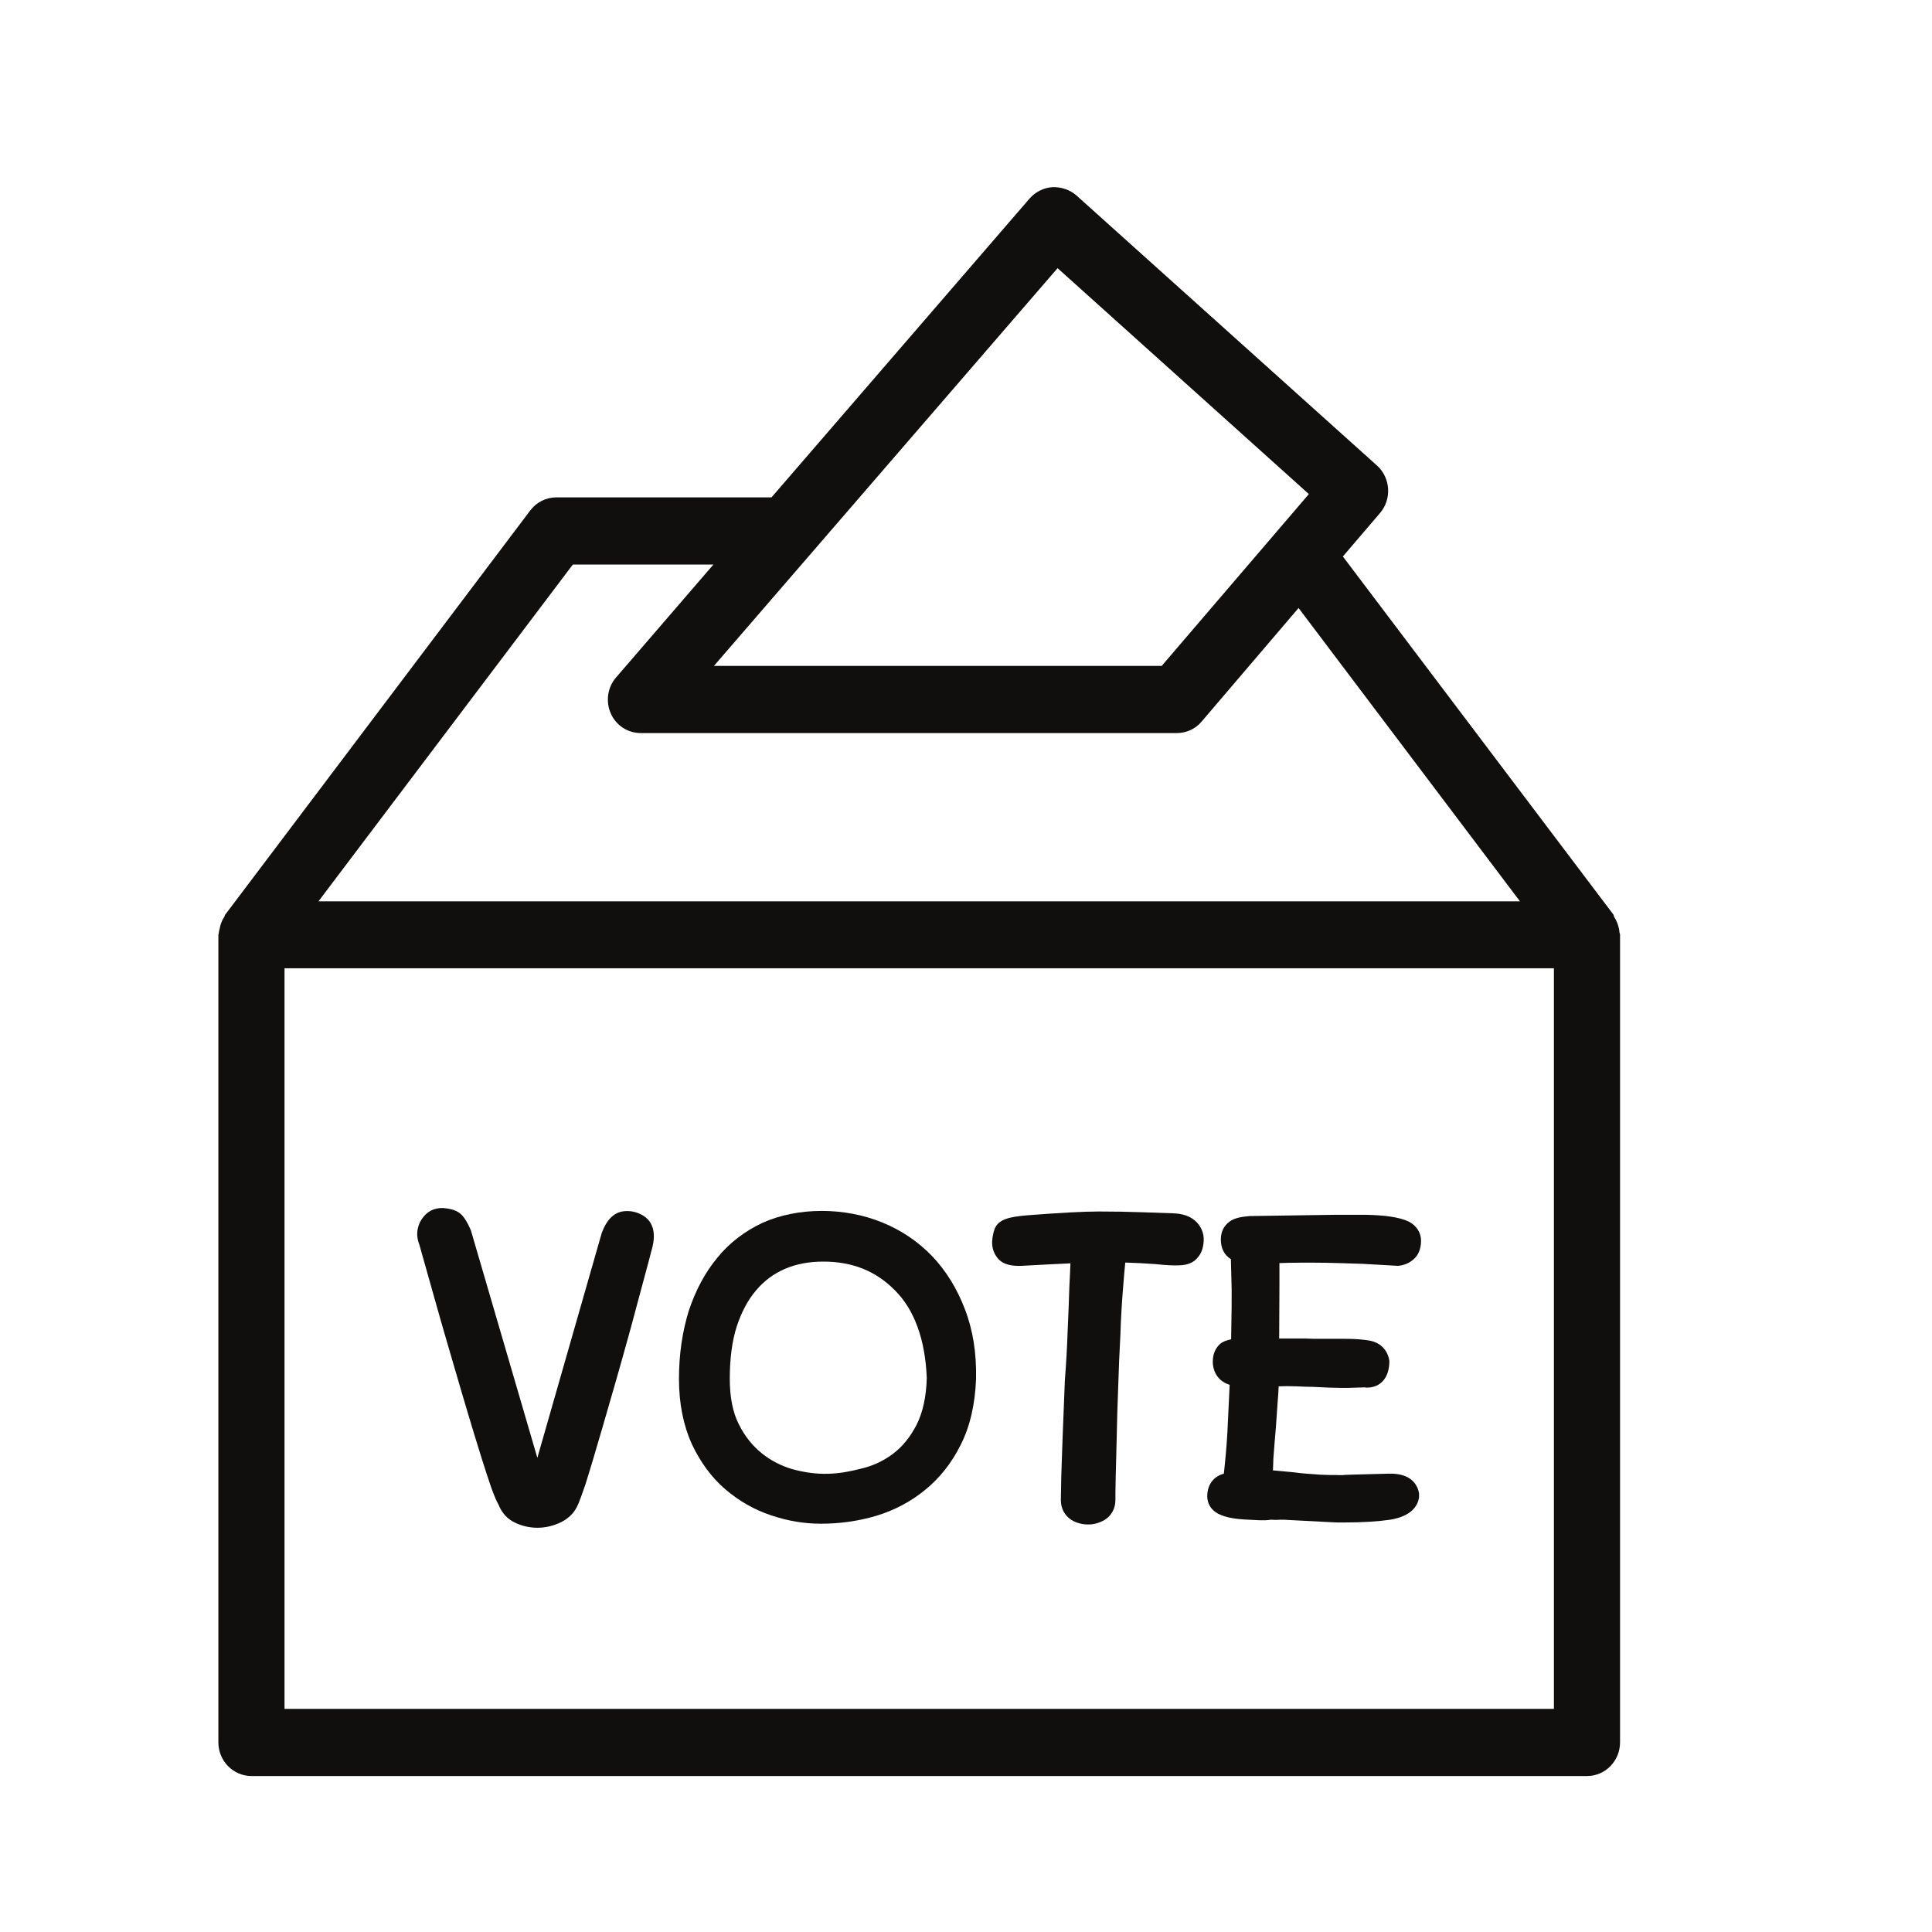 <svg xmlns="http://www.w3.org/2000/svg" xmlns:xlink="http://www.w3.org/1999/xlink" width="40" zoomAndPan="magnify" viewBox="0 0 30 30" height="40" preserveAspectRatio="xMidYMid meet" version="1.0"><defs><clipPath id="id1"><path d="M 3.387 2.902 L 25.16 2.902 L 25.16 27.582 L 3.387 27.582 Z M 3.387 2.902 " clip-rule="nonzero"/></clipPath></defs><path fill="#100f0d" d="M 6.77 20.242 C 6.859 20.562 6.988 21 7.152 21.562 C 7.316 22.121 7.43 22.488 7.484 22.66 C 7.539 22.832 7.586 22.98 7.629 23.102 C 7.672 23.219 7.707 23.305 7.742 23.367 C 7.793 23.492 7.879 23.59 8 23.645 C 8.105 23.695 8.223 23.723 8.344 23.723 C 8.477 23.723 8.602 23.691 8.719 23.633 C 8.84 23.57 8.926 23.48 8.973 23.367 C 8.977 23.359 8.98 23.352 8.984 23.344 C 9.004 23.293 9.043 23.191 9.094 23.039 C 9.141 22.891 9.23 22.598 9.359 22.152 C 9.488 21.711 9.633 21.207 9.789 20.641 C 9.941 20.07 10.059 19.645 10.133 19.355 C 10.203 19.059 10.074 18.93 9.992 18.879 C 9.883 18.812 9.77 18.793 9.66 18.812 C 9.523 18.84 9.418 18.945 9.344 19.145 L 8.344 22.637 L 7.312 19.105 C 7.242 18.945 7.184 18.859 7.105 18.816 C 7.043 18.781 6.973 18.766 6.879 18.758 C 6.742 18.754 6.625 18.812 6.547 18.934 C 6.504 19 6.438 19.141 6.512 19.328 L 6.77 20.242 " fill-opacity="1" fill-rule="nonzero"/><path fill="#100f0d" d="M 11.441 20.594 C 11.516 20.367 11.617 20.18 11.742 20.035 C 11.867 19.887 12.016 19.777 12.188 19.703 C 12.371 19.625 12.566 19.59 12.785 19.59 C 13.234 19.59 13.598 19.734 13.895 20.035 C 14.199 20.336 14.367 20.801 14.391 21.398 C 14.383 21.691 14.328 21.938 14.23 22.129 C 14.133 22.316 14.012 22.465 13.867 22.574 C 13.715 22.688 13.547 22.766 13.355 22.809 C 13.02 22.895 12.703 22.926 12.289 22.809 C 12.125 22.758 11.969 22.68 11.828 22.566 C 11.688 22.453 11.566 22.305 11.473 22.117 C 11.379 21.934 11.332 21.695 11.332 21.41 C 11.332 21.098 11.367 20.824 11.441 20.594 Z M 11.262 23.125 C 11.477 23.309 11.715 23.445 11.977 23.531 C 12.23 23.617 12.488 23.66 12.746 23.66 C 13.035 23.66 13.324 23.621 13.602 23.539 C 13.887 23.453 14.145 23.316 14.363 23.137 C 14.59 22.953 14.777 22.719 14.918 22.434 C 15.062 22.152 15.141 21.805 15.156 21.414 C 15.156 21.41 15.156 21.406 15.156 21.402 C 15.164 21.016 15.109 20.656 14.984 20.332 C 14.863 20.012 14.691 19.734 14.477 19.508 C 14.258 19.281 14 19.105 13.703 18.984 C 13.117 18.742 12.387 18.742 11.84 18.988 C 11.566 19.117 11.328 19.297 11.141 19.527 C 10.949 19.758 10.801 20.035 10.695 20.355 C 10.598 20.668 10.543 21.023 10.543 21.41 C 10.543 21.797 10.613 22.137 10.742 22.422 C 10.875 22.703 11.047 22.941 11.262 23.125 " fill-opacity="1" fill-rule="nonzero"/><path fill="#100f0d" d="M 15.859 19.656 C 16.199 19.637 16.453 19.625 16.621 19.617 C 16.621 19.625 16.621 19.629 16.621 19.637 C 16.617 19.723 16.613 19.84 16.605 19.98 C 16.598 20.191 16.59 20.422 16.578 20.676 C 16.57 20.926 16.555 21.176 16.535 21.438 C 16.527 21.652 16.516 21.949 16.5 22.324 C 16.488 22.699 16.477 22.945 16.477 23.062 L 16.473 23.293 C 16.473 23.426 16.531 23.531 16.637 23.602 C 16.715 23.648 16.801 23.672 16.898 23.672 C 16.988 23.672 17.07 23.648 17.152 23.602 C 17.258 23.535 17.32 23.426 17.32 23.293 C 17.32 23.242 17.32 23.129 17.324 22.957 L 17.34 22.332 C 17.344 22.09 17.352 21.828 17.363 21.547 C 17.371 21.262 17.383 20.988 17.398 20.715 C 17.406 20.449 17.422 20.199 17.441 19.973 C 17.453 19.832 17.461 19.711 17.473 19.605 C 17.621 19.609 17.777 19.617 17.941 19.629 C 18.113 19.648 18.238 19.652 18.312 19.648 C 18.438 19.645 18.535 19.605 18.594 19.531 C 18.652 19.469 18.684 19.383 18.691 19.273 C 18.699 19.148 18.648 19.035 18.555 18.953 C 18.473 18.883 18.359 18.844 18.211 18.84 L 17.742 18.824 C 17.527 18.816 17.301 18.812 17.062 18.812 C 16.824 18.812 16.461 18.832 15.953 18.871 C 15.668 18.895 15.504 18.934 15.445 19.082 C 15.422 19.145 15.41 19.211 15.406 19.277 C 15.402 19.371 15.43 19.457 15.484 19.527 C 15.574 19.648 15.734 19.66 15.859 19.656 " fill-opacity="1" fill-rule="nonzero"/><path fill="#100f0d" d="M 18.914 23.504 C 18.973 23.535 19.047 23.559 19.137 23.574 C 19.207 23.586 19.293 23.594 19.391 23.598 C 19.5 23.602 19.625 23.617 19.734 23.598 C 19.785 23.602 19.836 23.602 19.891 23.598 C 19.926 23.598 19.961 23.598 20.004 23.602 L 20.676 23.637 C 20.73 23.641 20.793 23.641 20.863 23.641 C 21.164 23.641 21.402 23.625 21.586 23.598 C 21.922 23.543 22.016 23.379 22.035 23.25 C 22.035 23.23 22.035 23.211 22.035 23.191 C 22.02 23.094 21.945 22.871 21.562 22.883 L 20.996 22.898 C 20.961 22.898 20.926 22.902 20.887 22.902 C 20.859 22.906 20.836 22.906 20.812 22.906 C 20.727 22.902 20.656 22.906 20.598 22.902 C 20.539 22.902 20.473 22.898 20.398 22.891 C 20.32 22.887 20.219 22.879 20.098 22.863 L 19.766 22.832 C 19.77 22.773 19.77 22.711 19.773 22.648 C 19.785 22.508 19.793 22.363 19.812 22.164 L 19.84 21.758 C 19.848 21.676 19.852 21.598 19.855 21.527 C 19.934 21.523 20.016 21.523 20.137 21.527 C 20.215 21.531 20.297 21.535 20.383 21.535 L 20.637 21.547 C 20.777 21.551 20.902 21.555 21.062 21.547 L 21.191 21.543 C 21.203 21.543 21.211 21.547 21.223 21.547 C 21.438 21.547 21.574 21.395 21.574 21.133 C 21.551 20.973 21.445 20.855 21.281 20.82 C 21.188 20.801 21.055 20.789 20.879 20.789 L 20.539 20.789 C 20.438 20.789 20.348 20.789 20.277 20.785 C 20.199 20.785 20.133 20.785 20.078 20.785 L 19.863 20.785 L 19.867 19.969 C 19.867 19.891 19.867 19.816 19.867 19.742 C 19.867 19.699 19.867 19.656 19.867 19.613 C 19.918 19.613 19.965 19.609 20.012 19.609 C 20.23 19.605 20.527 19.605 20.789 19.613 C 20.922 19.617 21.047 19.621 21.164 19.625 L 21.707 19.656 C 21.801 19.648 21.887 19.613 21.953 19.551 C 22.008 19.504 22.066 19.414 22.066 19.266 C 22.066 19.141 21.996 19.031 21.875 18.969 C 21.805 18.934 21.711 18.91 21.59 18.891 C 21.484 18.875 21.359 18.867 21.207 18.863 L 20.75 18.863 L 19.402 18.883 C 19.258 18.895 19.164 18.918 19.098 18.965 C 19.008 19.027 18.957 19.125 18.957 19.246 C 18.957 19.383 19.012 19.492 19.113 19.551 L 19.125 20.02 C 19.125 20.238 19.125 20.406 19.121 20.523 L 19.117 20.797 C 19.051 20.809 18.984 20.832 18.934 20.879 C 18.887 20.926 18.832 21.008 18.832 21.145 C 18.832 21.219 18.855 21.426 19.094 21.504 C 19.082 21.762 19.07 22.008 19.059 22.242 C 19.047 22.457 19.027 22.672 19.004 22.883 C 18.844 22.926 18.746 23.055 18.746 23.234 C 18.746 23.352 18.809 23.449 18.914 23.504 " fill-opacity="1" fill-rule="nonzero"/><g clip-path="url(#id1)"><path fill="#100f0d" d="M 24.129 26.535 L 4.418 26.535 L 4.418 15.035 L 24.129 15.035 Z M 8.895 8.766 L 11.078 8.766 L 9.566 10.52 C 9.434 10.672 9.402 10.891 9.484 11.078 C 9.566 11.266 9.75 11.383 9.949 11.383 L 18.273 11.383 C 18.422 11.383 18.562 11.32 18.66 11.203 L 20.164 9.441 L 23.602 13.996 L 4.945 13.996 Z M 16.422 4.164 L 20.324 7.672 L 18.039 10.34 L 11.086 10.34 Z M 25.148 14.484 C 25.148 14.465 25.141 14.445 25.141 14.426 C 25.125 14.355 25.102 14.293 25.062 14.234 C 25.059 14.223 25.059 14.207 25.051 14.199 L 20.852 8.641 L 21.43 7.965 C 21.613 7.75 21.594 7.422 21.383 7.23 L 16.715 3.035 C 16.613 2.945 16.477 2.902 16.344 2.906 C 16.207 2.914 16.078 2.98 15.988 3.082 L 11.98 7.723 L 8.641 7.723 C 8.48 7.723 8.332 7.797 8.234 7.926 L 3.5 14.199 C 3.488 14.207 3.492 14.223 3.484 14.234 C 3.445 14.293 3.422 14.355 3.41 14.426 C 3.406 14.445 3.398 14.465 3.398 14.484 C 3.398 14.496 3.391 14.504 3.391 14.516 L 3.391 27.055 C 3.391 27.344 3.621 27.578 3.906 27.578 L 24.645 27.578 C 24.926 27.578 25.156 27.344 25.156 27.055 L 25.156 14.516 C 25.156 14.504 25.152 14.496 25.148 14.484 " fill-opacity="1" fill-rule="nonzero"/></g></svg>
